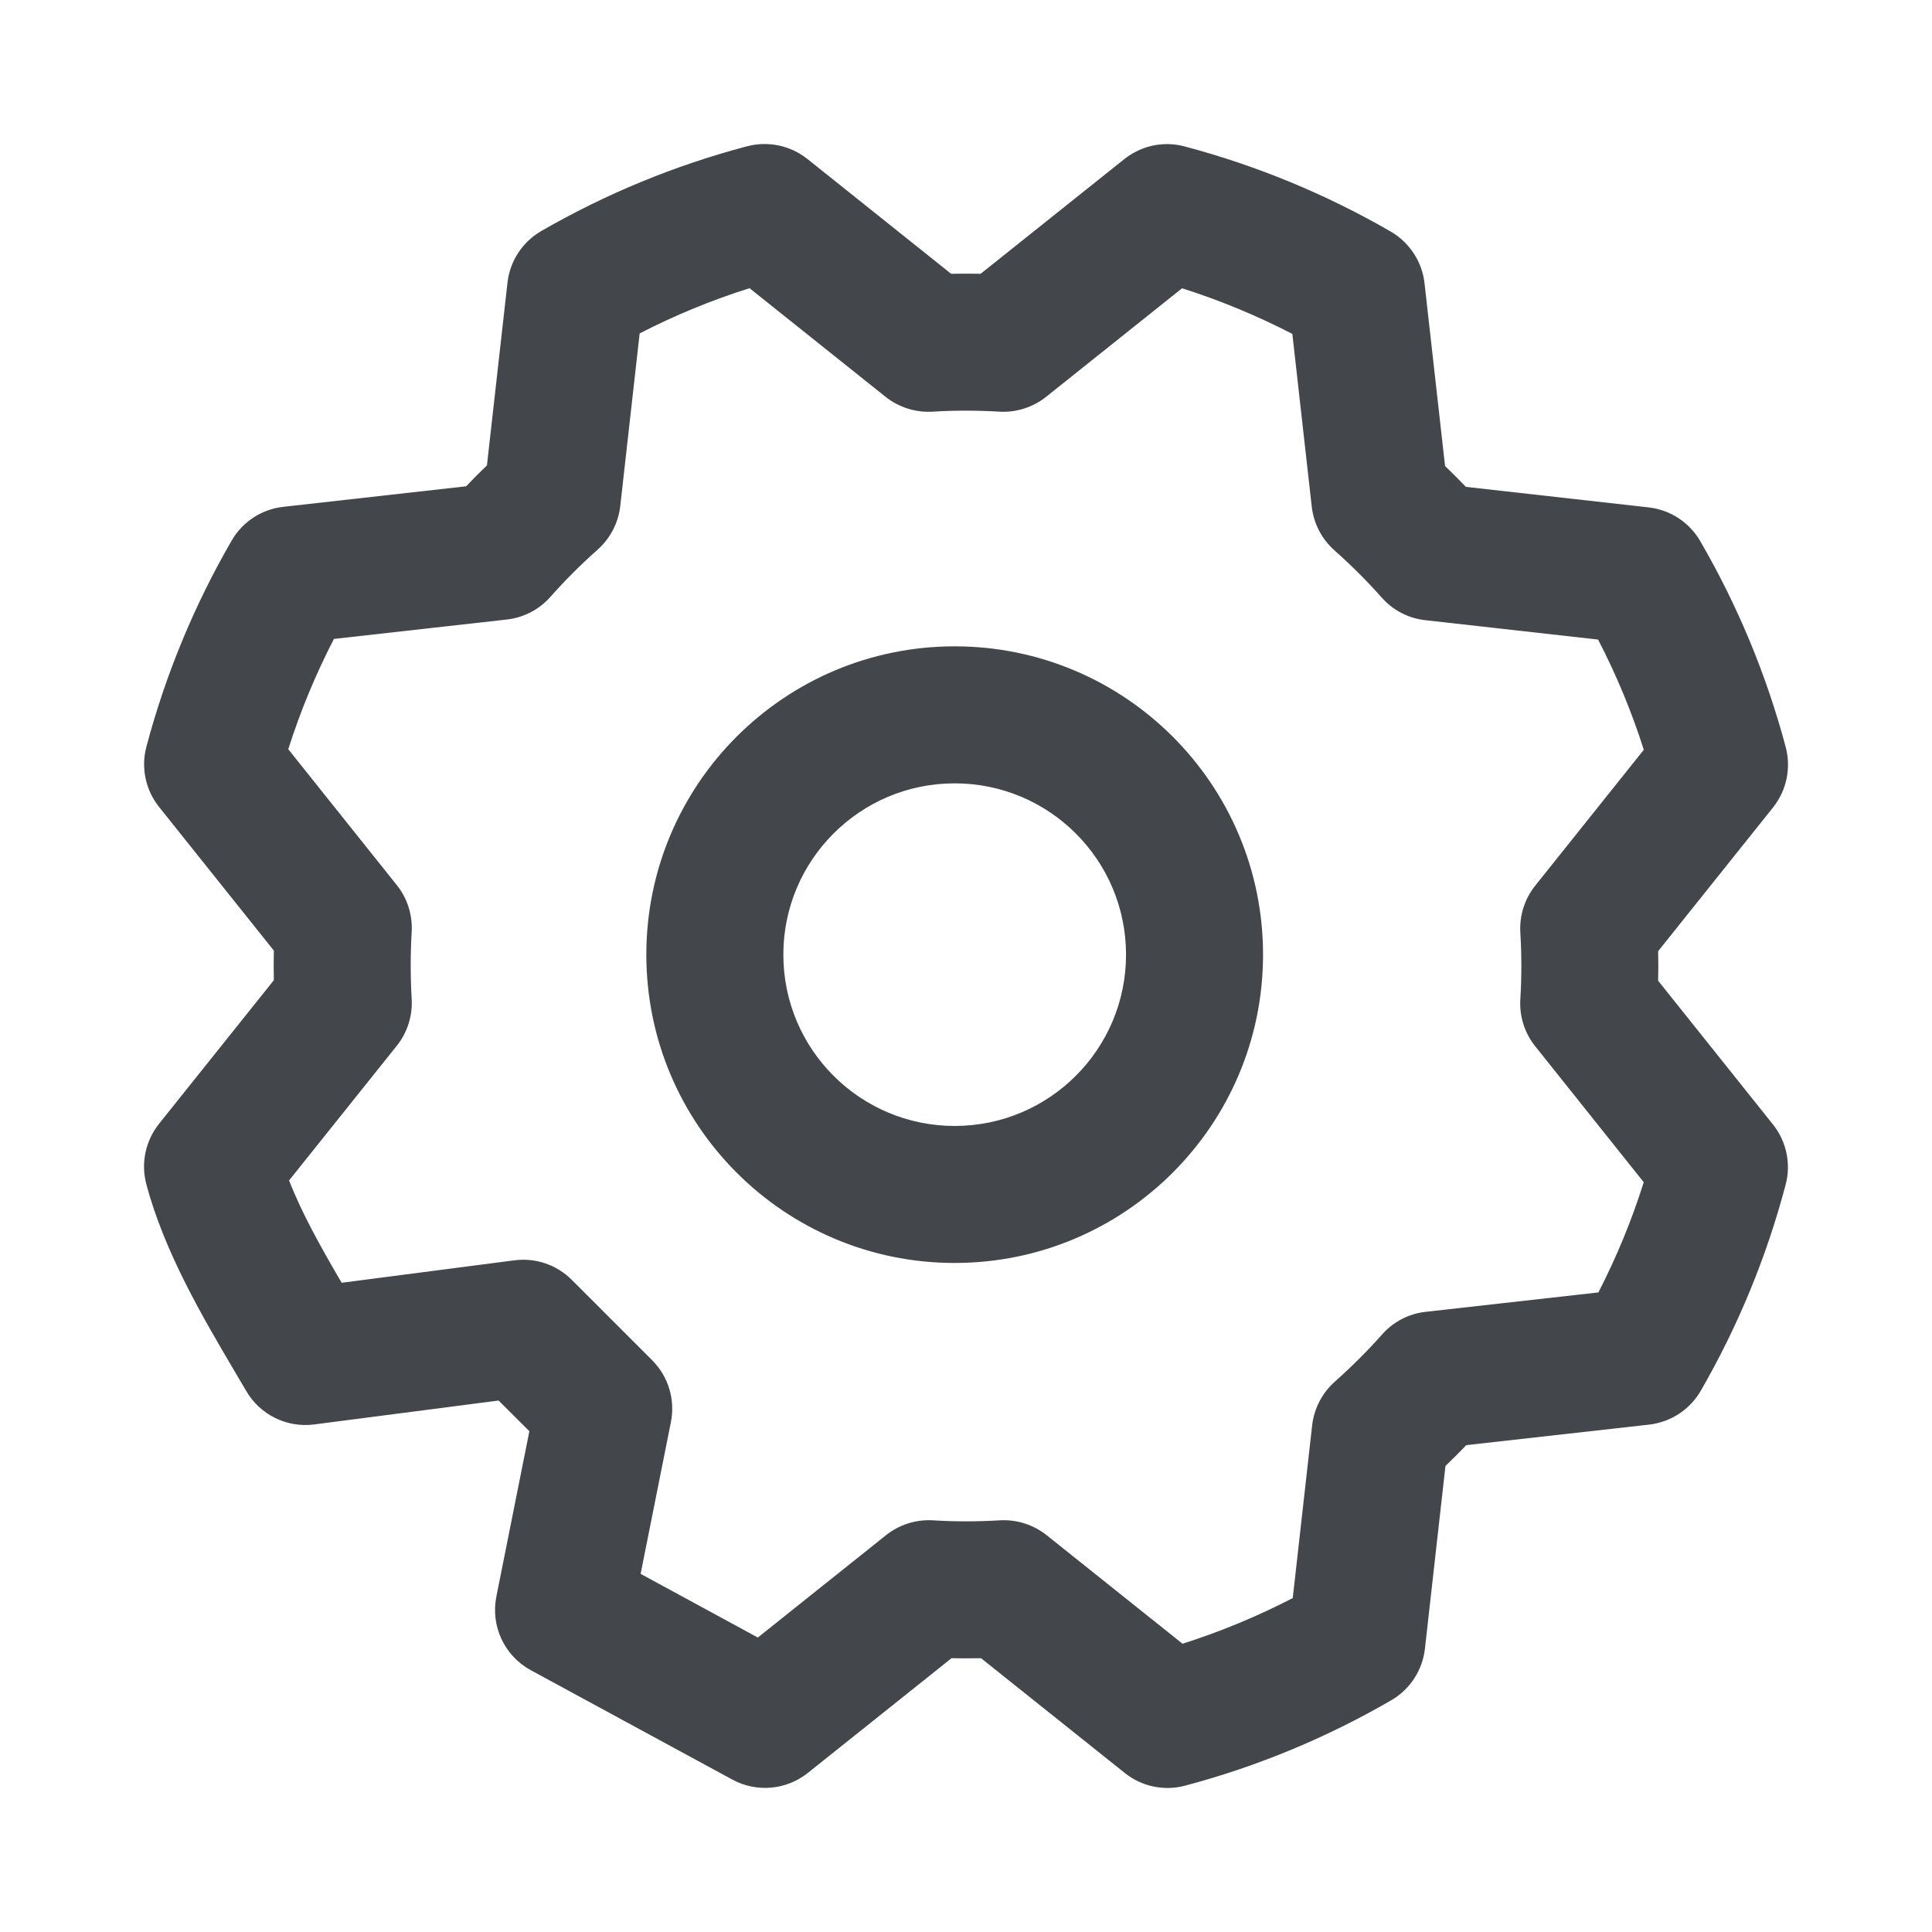 <svg width="24" height="24" viewBox="0 0 24 24" fill="none" xmlns="http://www.w3.org/2000/svg">
<path fill-rule="evenodd" clip-rule="evenodd" d="M10.03 1.975C9.819 1.807 9.542 1.749 9.281 1.817C8.386 2.053 7.526 2.407 6.724 2.87C6.49 3.005 6.334 3.243 6.304 3.512L6.049 5.781C5.961 5.866 5.874 5.952 5.79 6.041L3.519 6.296C3.251 6.326 3.013 6.481 2.878 6.715C2.413 7.518 2.057 8.378 1.819 9.275C1.749 9.536 1.808 9.814 1.976 10.024L3.402 11.809C3.399 11.931 3.399 12.054 3.402 12.176L1.975 13.961C1.807 14.172 1.748 14.45 1.818 14.711C2.042 15.555 2.522 16.368 2.903 17.015C2.957 17.106 3.009 17.194 3.058 17.278C3.23 17.575 3.563 17.739 3.903 17.695L6.194 17.398L6.576 17.779L6.166 19.833C6.093 20.199 6.266 20.57 6.594 20.748L9.098 22.107C9.399 22.27 9.768 22.237 10.035 22.024L11.82 20.599C11.943 20.601 12.065 20.601 12.187 20.599L13.973 22.025C14.183 22.193 14.462 22.252 14.722 22.182C15.619 21.944 16.48 21.587 17.283 21.121C17.516 20.986 17.671 20.748 17.701 20.48L17.956 18.211C18.044 18.126 18.131 18.04 18.215 17.952L20.486 17.697C20.755 17.666 20.993 17.51 21.128 17.276C21.591 16.473 21.946 15.612 22.182 14.716C22.251 14.456 22.192 14.178 22.024 13.968L20.598 12.183C20.601 12.061 20.601 11.938 20.598 11.816L22.025 10.031C22.193 9.82 22.252 9.542 22.183 9.281C21.944 8.385 21.587 7.524 21.121 6.722C20.986 6.489 20.748 6.333 20.48 6.303L18.21 6.048C18.126 5.96 18.039 5.874 17.951 5.789L17.696 3.519C17.666 3.251 17.51 3.013 17.277 2.877C16.474 2.413 15.613 2.057 14.716 1.819C14.456 1.749 14.178 1.808 13.967 1.976L12.182 3.401C12.059 3.399 11.937 3.399 11.815 3.401L10.03 1.975ZM7.705 6.287L7.946 4.142C8.384 3.916 8.841 3.728 9.311 3.58L11 4.929C11.165 5.06 11.372 5.126 11.582 5.114C11.859 5.097 12.137 5.097 12.415 5.114C12.624 5.126 12.831 5.06 12.996 4.929L14.684 3.581C15.156 3.731 15.614 3.921 16.054 4.148L16.295 6.294C16.319 6.503 16.419 6.696 16.576 6.836C16.784 7.02 16.98 7.216 17.164 7.423C17.303 7.581 17.496 7.681 17.705 7.704L19.852 7.945C20.08 8.385 20.27 8.843 20.42 9.314L19.071 11.002C18.94 11.166 18.874 11.373 18.886 11.583C18.903 11.861 18.903 12.139 18.886 12.416C18.874 12.626 18.939 12.833 19.071 12.997L20.419 14.686C20.271 15.157 20.082 15.615 19.856 16.055L17.71 16.296C17.501 16.319 17.308 16.419 17.169 16.577C16.985 16.784 16.788 16.98 16.581 17.164C16.424 17.304 16.324 17.497 16.3 17.706L16.059 19.852C15.62 20.079 15.161 20.269 14.69 20.419L13.002 19.071C12.837 18.94 12.63 18.874 12.42 18.886C12.143 18.903 11.865 18.903 11.588 18.886C11.378 18.874 11.171 18.939 11.006 19.071L9.414 20.342L7.958 19.551L8.334 17.667C8.39 17.388 8.303 17.099 8.102 16.898L7.102 15.898C6.915 15.711 6.652 15.622 6.391 15.656L4.244 15.935C3.983 15.488 3.751 15.074 3.591 14.664L4.929 12.991C5.061 12.826 5.126 12.619 5.114 12.409C5.098 12.132 5.098 11.854 5.114 11.576C5.126 11.367 5.061 11.159 4.929 10.995L3.581 9.307C3.731 8.835 3.921 8.377 4.148 7.937L6.295 7.696C6.504 7.673 6.697 7.573 6.836 7.416C7.02 7.208 7.217 7.012 7.424 6.828C7.581 6.688 7.681 6.496 7.705 6.287ZM9.731 11.859C9.731 10.684 10.684 9.731 11.859 9.731C13.035 9.731 13.988 10.684 13.988 11.859C13.988 13.034 13.035 13.987 11.859 13.987C10.684 13.987 9.731 13.034 9.731 11.859ZM11.859 8.029C9.744 8.029 8.029 9.744 8.029 11.859C8.029 13.974 9.744 15.689 11.859 15.689C13.975 15.689 15.69 13.974 15.69 11.859C15.69 9.744 13.975 8.029 11.859 8.029Z" fill="#43464A"/>
</svg>

